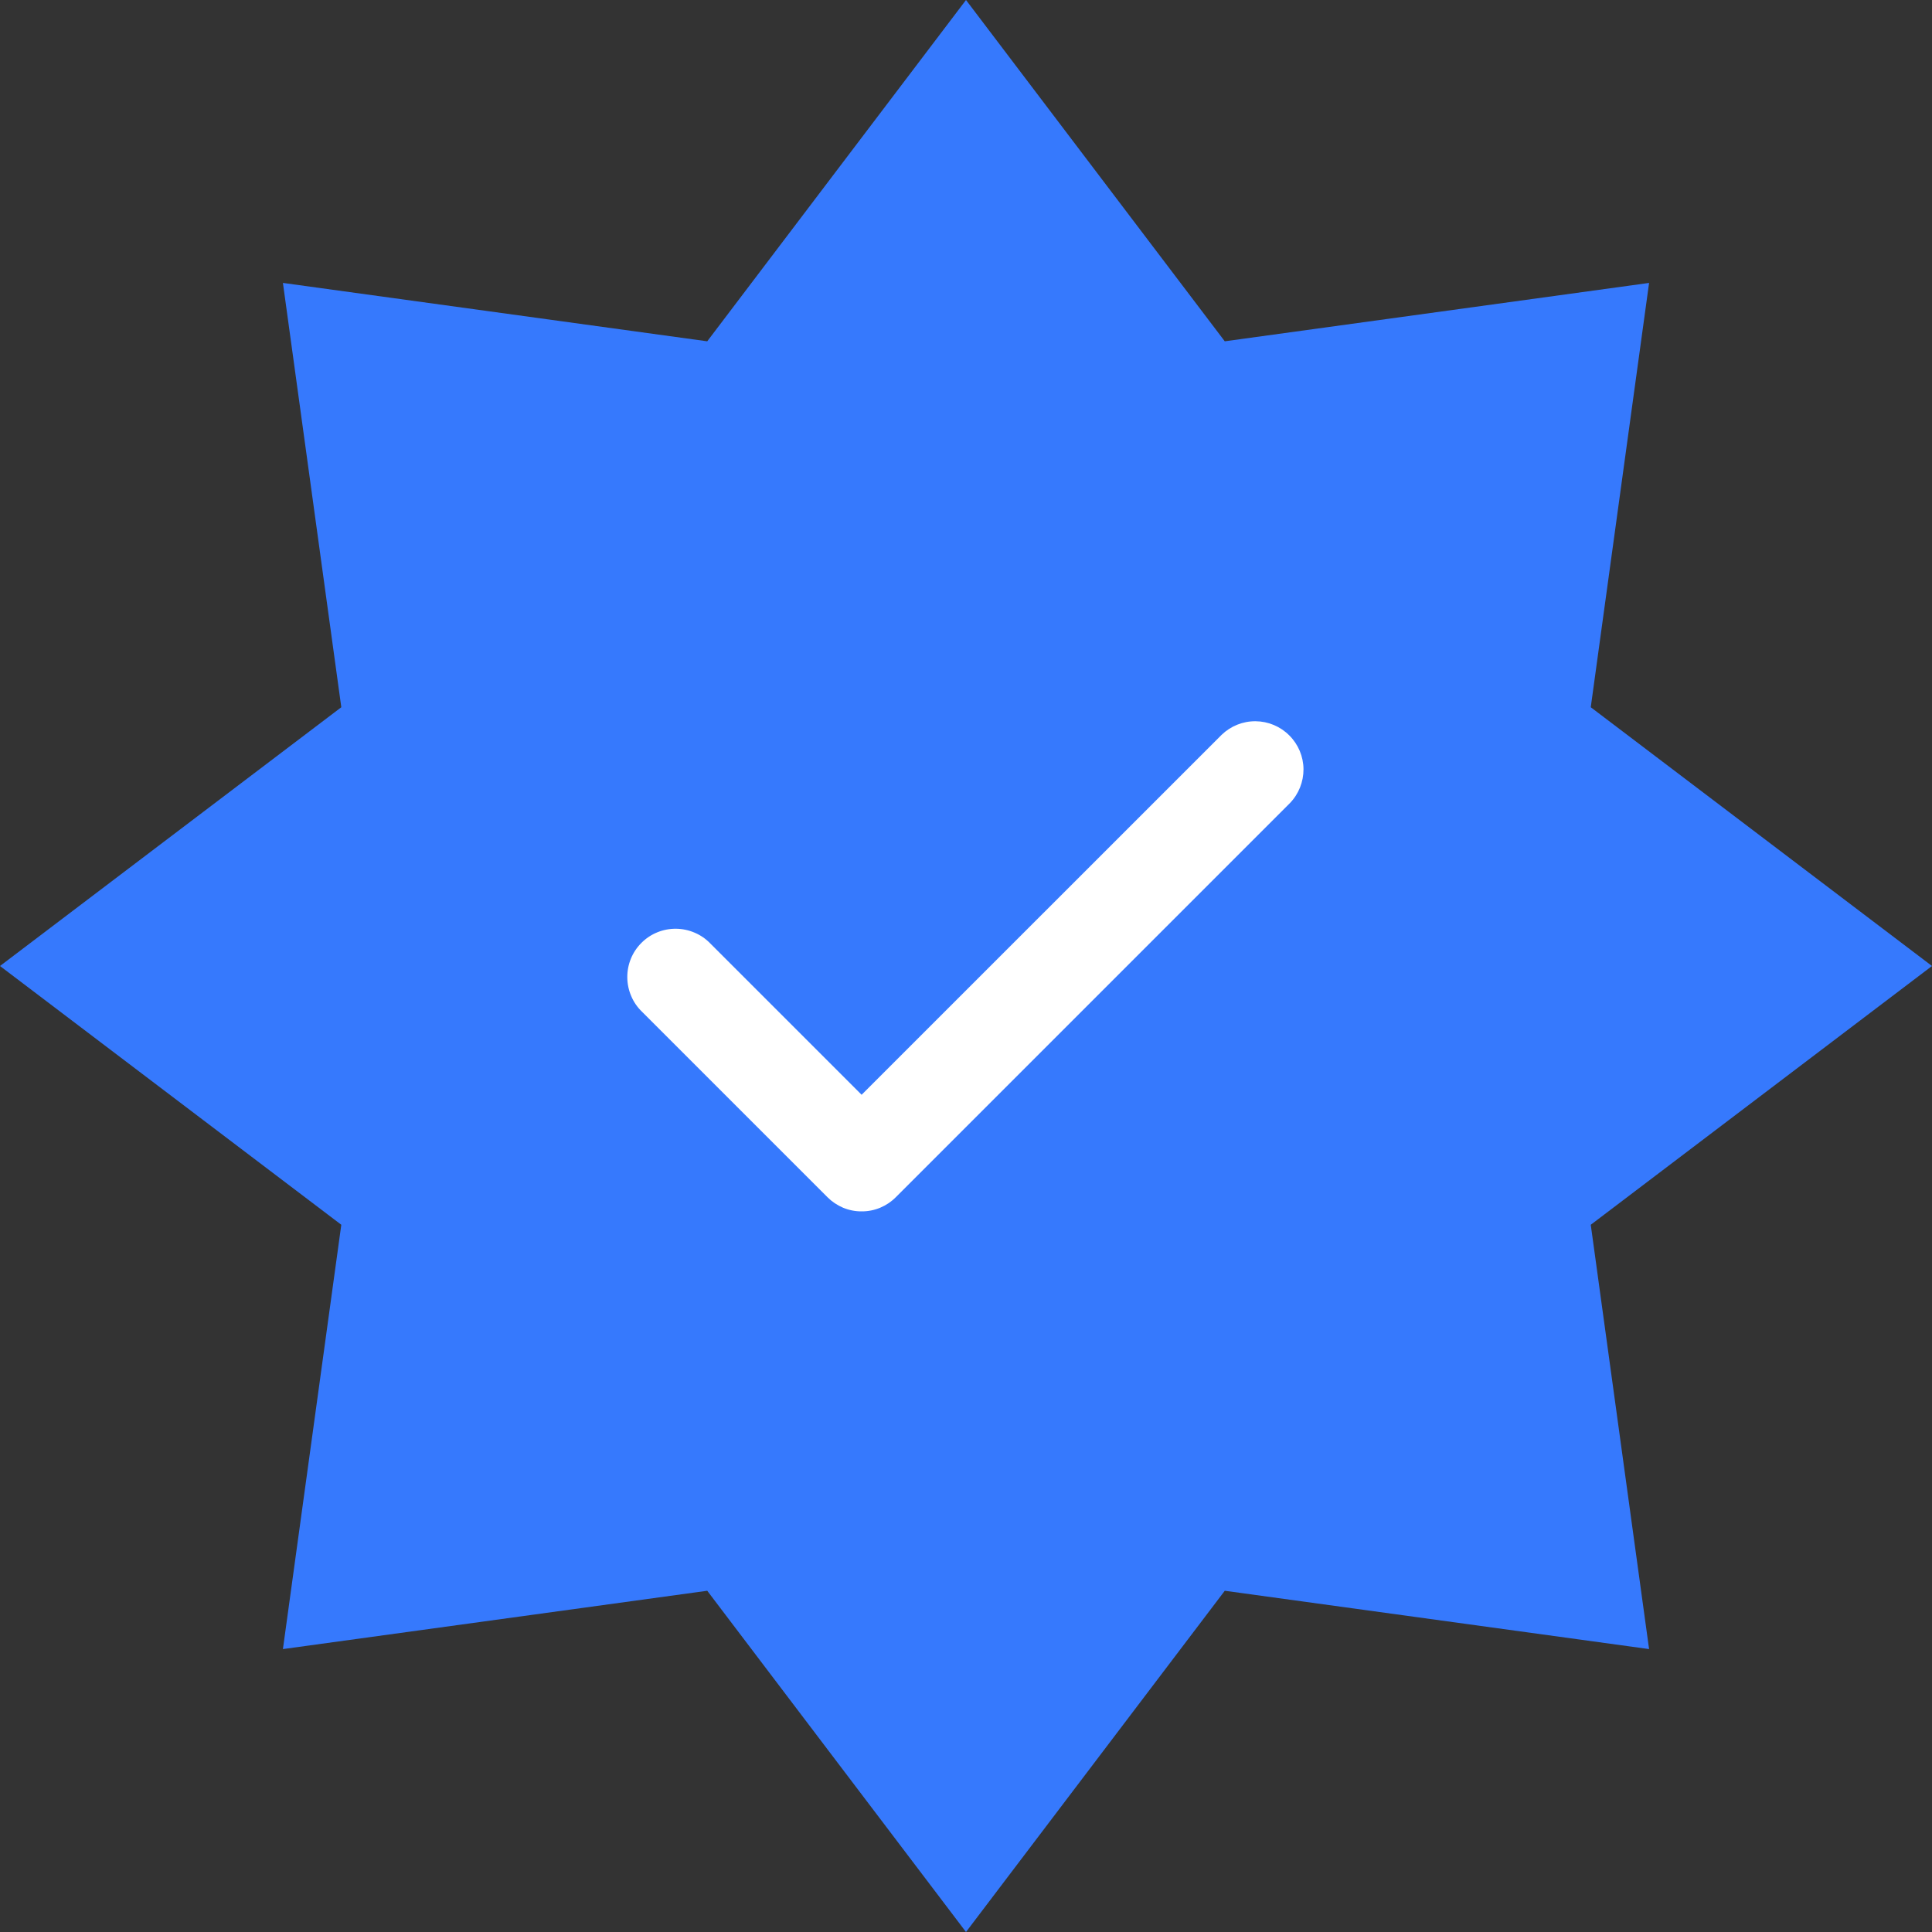 <svg width="32" height="32" viewBox="0 0 32 32" fill="none" xmlns="http://www.w3.org/2000/svg">
<rect x="0" y="0" width="32" height="32" fill="#333333" stroke="none"/>
<path d="M16 0L20.286 5.653L27.314 4.686L26.348 11.714L32 16L26.348 20.286L27.314 27.314L20.286 26.348L16 32L11.714 26.348L4.686 27.314L5.653 20.286L0 16L5.653 11.714L4.686 4.686L11.714 5.653L16 0Z" fill="#3679FD"/>
<path d="M14.271 20.064C14.166 20.065 14.062 20.044 13.965 20.004C13.868 19.963 13.78 19.904 13.706 19.83L10.634 16.758C10.557 16.684 10.496 16.596 10.455 16.498C10.413 16.401 10.391 16.296 10.39 16.19C10.389 16.083 10.409 15.978 10.449 15.88C10.489 15.781 10.549 15.692 10.624 15.617C10.699 15.542 10.788 15.482 10.887 15.442C10.985 15.402 11.09 15.382 11.197 15.383C11.303 15.384 11.408 15.406 11.505 15.448C11.603 15.489 11.691 15.55 11.765 15.627L14.271 18.133L20.234 12.171C20.385 12.025 20.587 11.944 20.797 11.946C21.006 11.948 21.207 12.032 21.355 12.181C21.504 12.329 21.588 12.53 21.59 12.739C21.591 12.949 21.511 13.151 21.365 13.302L14.837 19.83C14.763 19.904 14.675 19.963 14.578 20.004C14.481 20.044 14.377 20.065 14.271 20.064Z" fill="white"/>
</svg>
